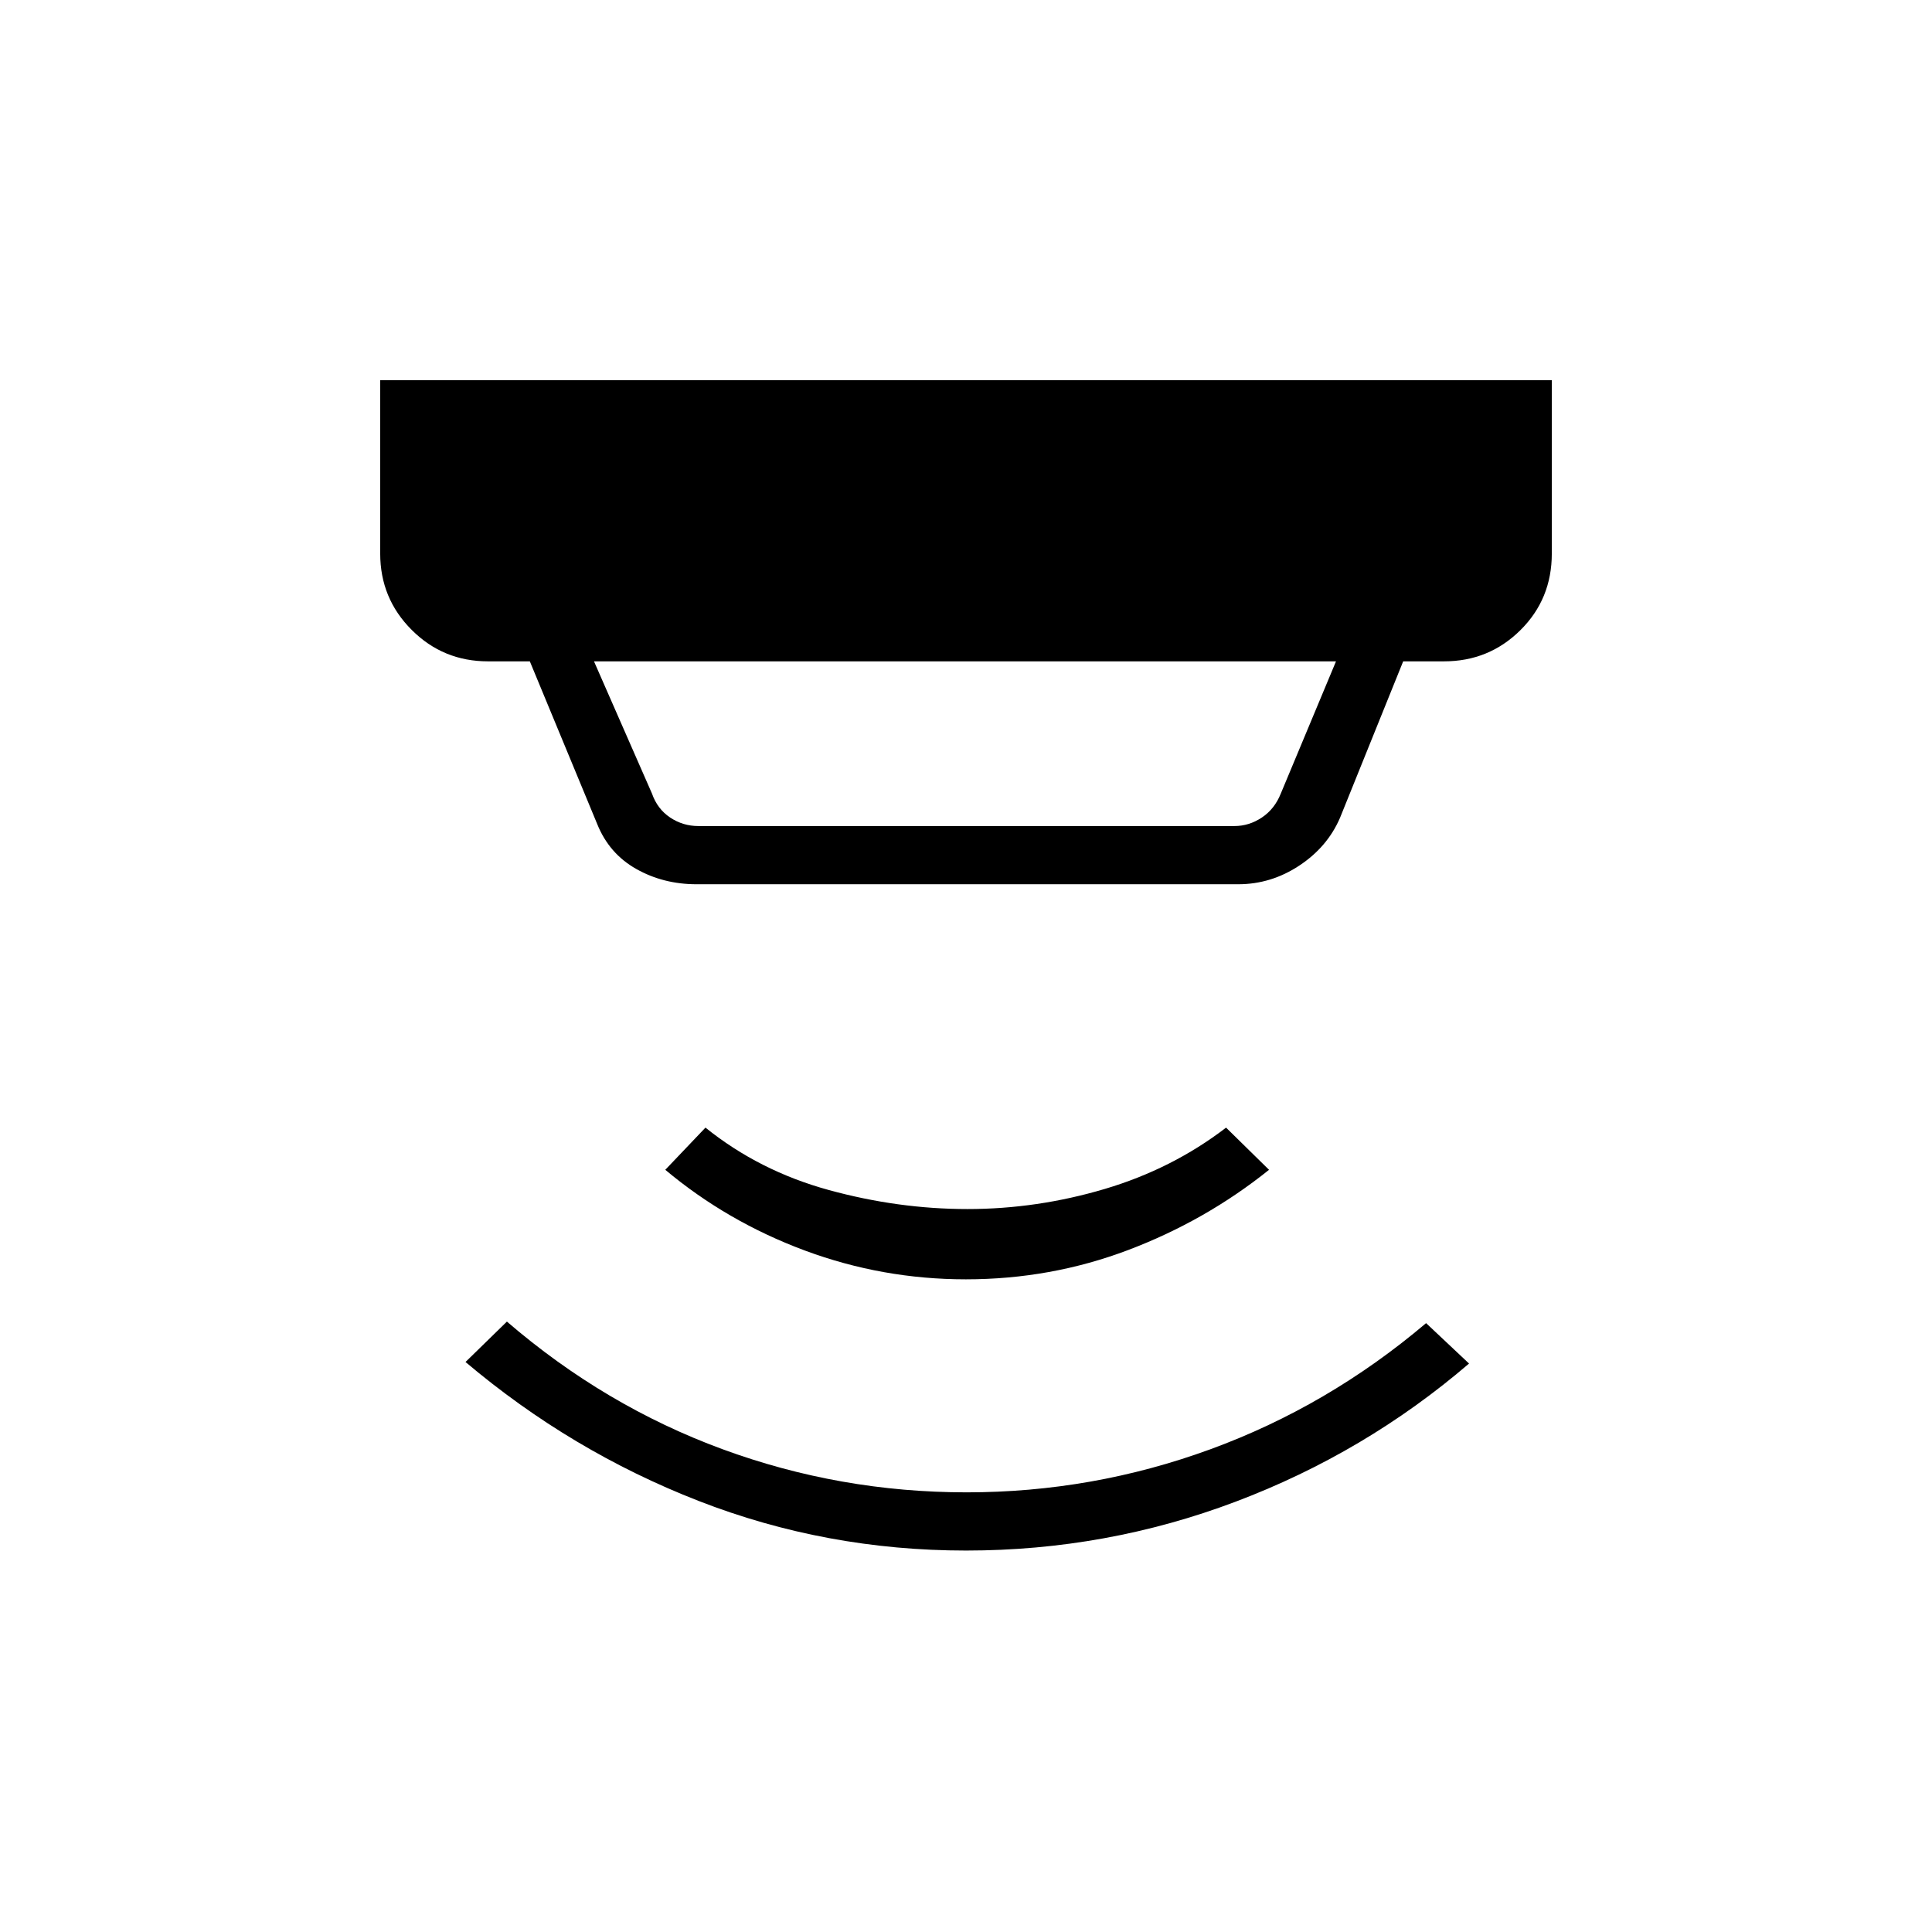 <svg xmlns="http://www.w3.org/2000/svg" height="20" viewBox="0 -960 960 960" width="20"><path d="M480.05-189.54q-69.67 0-132.97-24.68-63.3-24.67-115.77-69.01l20.57-20.08q48.7 41.91 107.04 63.38 58.35 21.47 121.38 21.47 62.59 0 121.07-21.38 58.48-21.38 107.25-62.7l21.34 20.08Q678.27-238.12 614-213.83q-64.28 24.29-133.95 24.29Zm-.16-134.77q-41.44 0-79.99-14.32-38.55-14.33-69.32-40.1l19.96-20.96q26.77 21.54 61.27 31t68.96 9.46q34.46 0 68.08-9.96 33.61-9.96 60.38-30.5l21.35 20.96q-31.59 25.33-70.04 39.88-38.44 14.54-80.65 14.54ZM295.15-631.38l28.81 65.69q2.69 7.69 9.04 11.92 6.35 4.23 14.04 4.23h266.31q7.3 0 13.65-4.23 6.35-4.23 9.42-11.92l27.43-65.69h-368.7Zm51 110.76q-16.54 0-30.02-7.61t-19.4-22.35l-33.46-80.8h-20.81q-22.28 0-37.91-15.64-15.63-15.63-15.63-37.9v-86.16h582.16v86.16q0 22.61-15.63 38.07-15.63 15.47-37.91 15.47h-20.31l-31.38 77.73q-6.24 14.51-20.26 23.77-14.02 9.26-30.33 9.26H346.15Z"/></svg>
